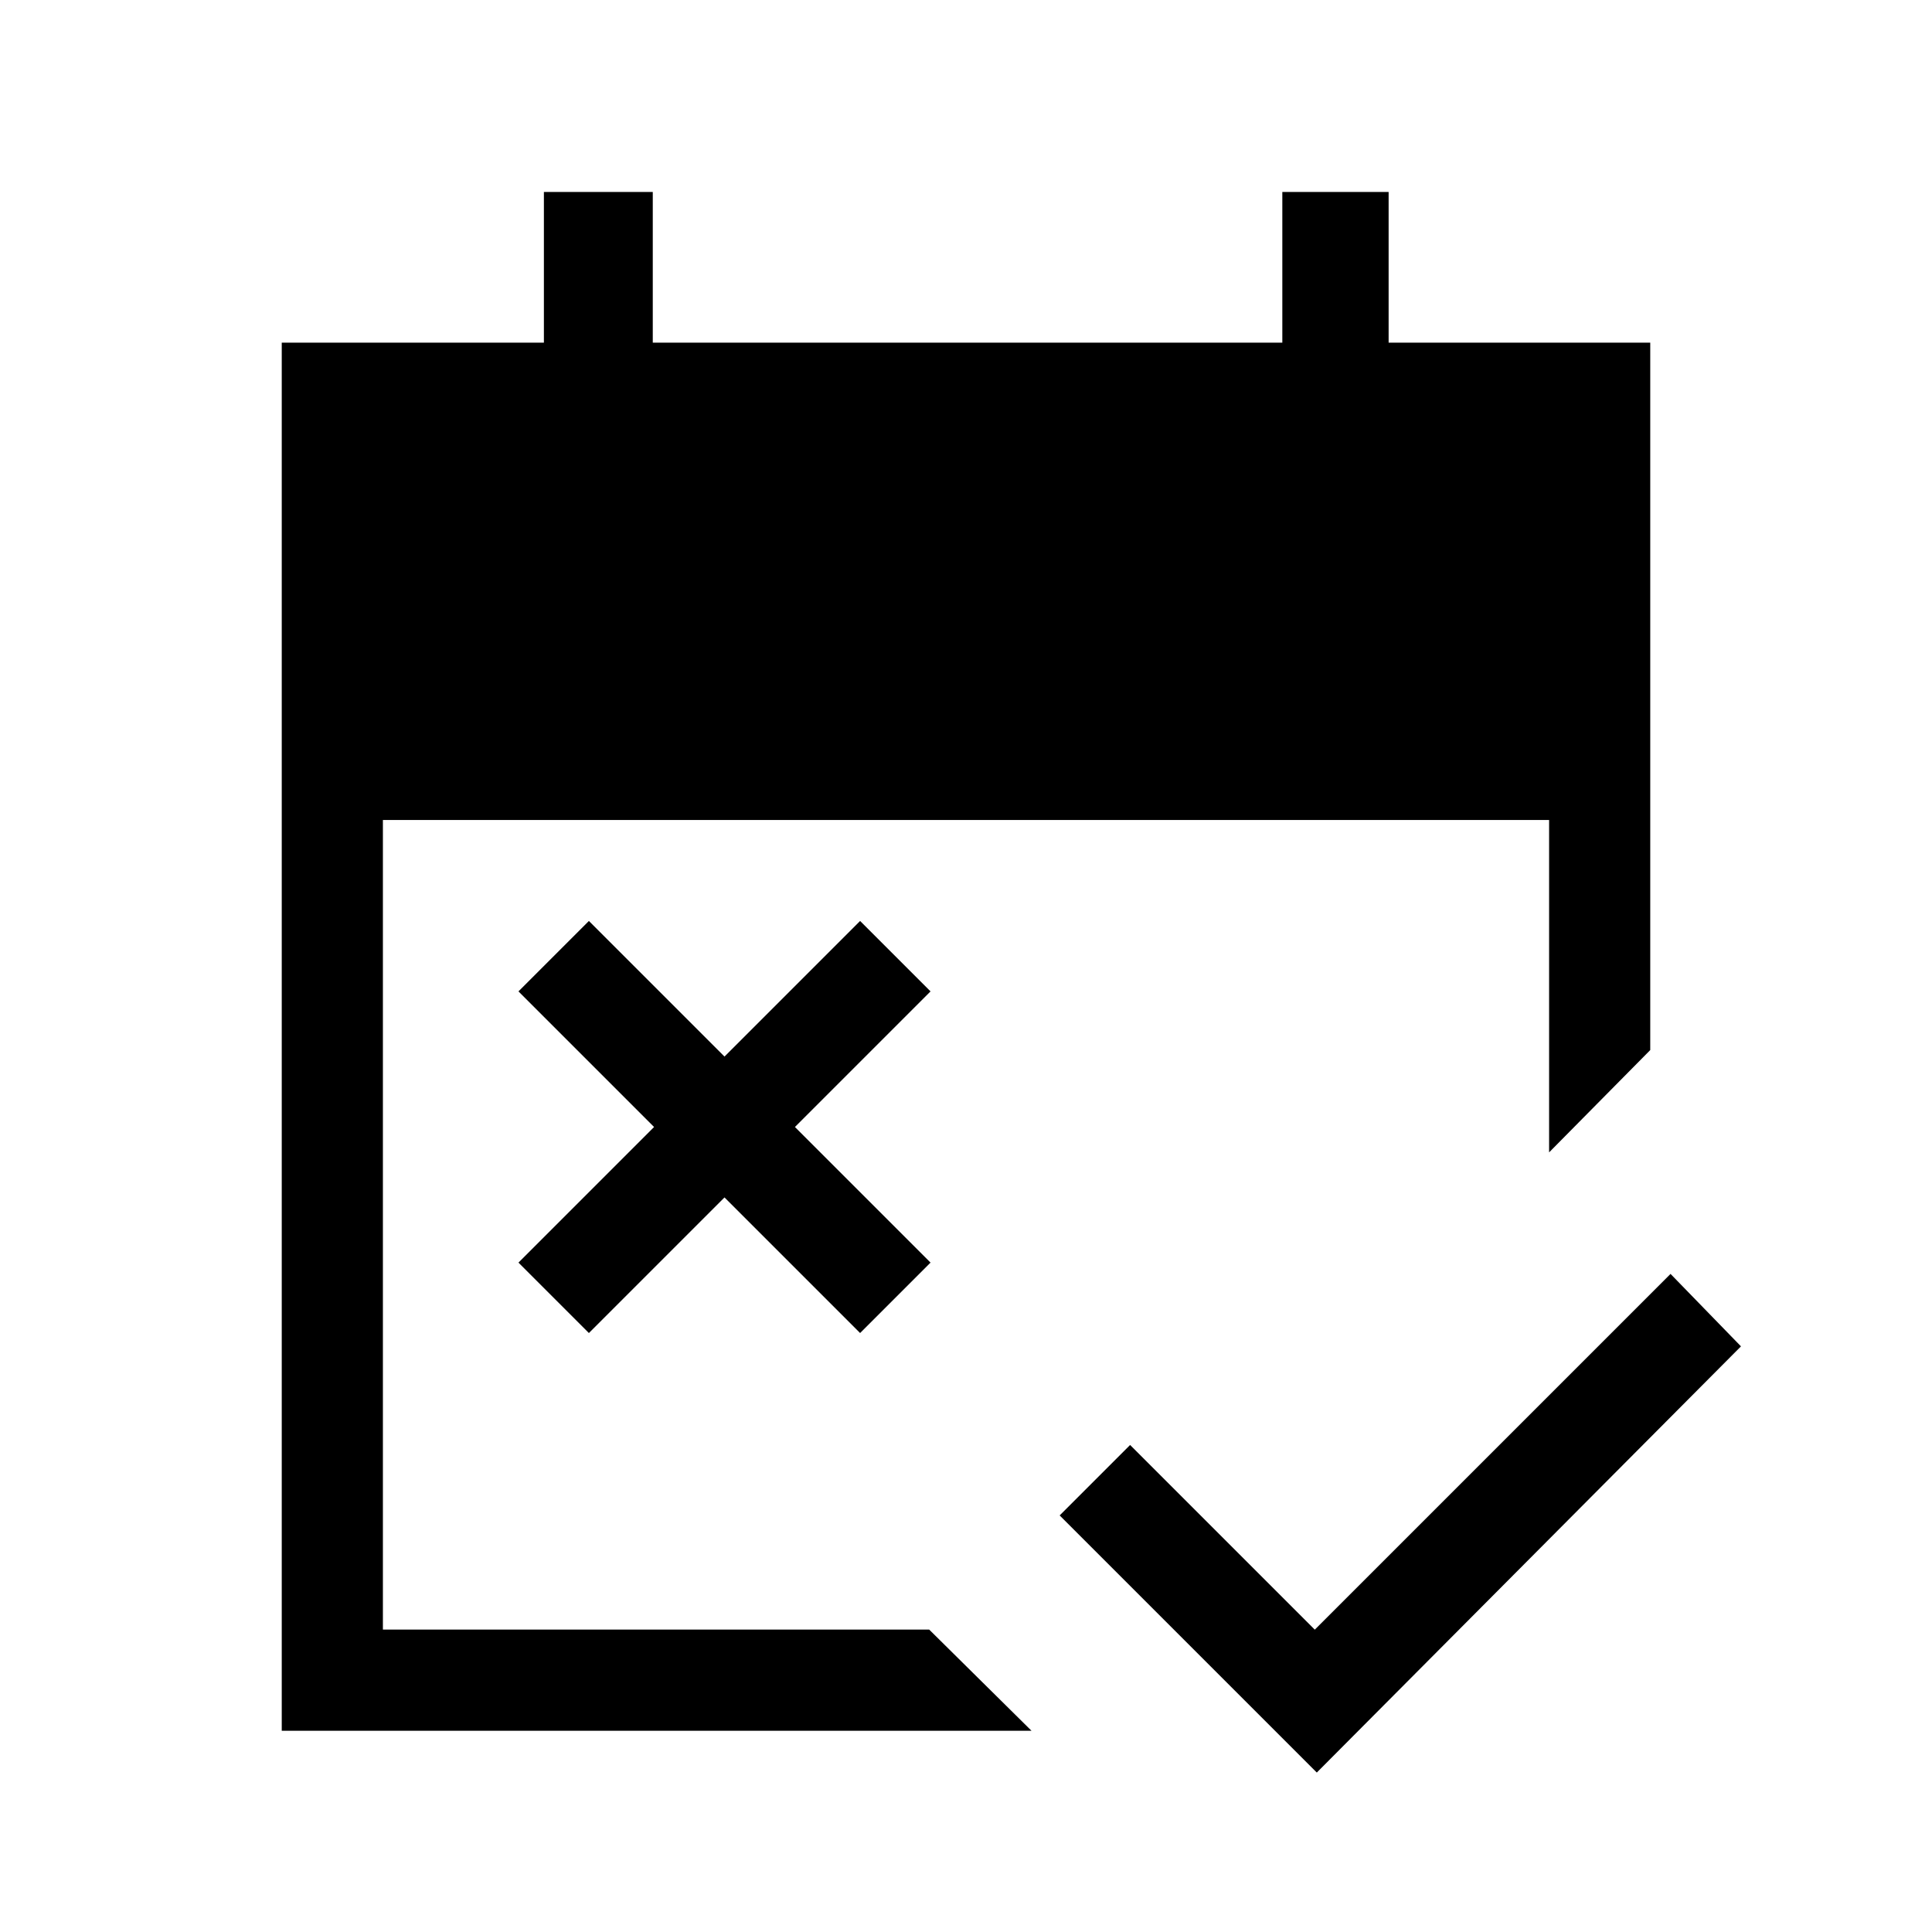 <svg xmlns="http://www.w3.org/2000/svg" height="40" viewBox="0 -960 960 960" width="40"><path d="M654.31-79.23 526.54-207l35-35 91.77 91.77L830.08-327l35 36L654.31-79.23ZM292.62-297.62l-35-35L325-400l-67.38-67.38 35-35L360-435l67.38-67.38 35 35L395-400l67.38 67.38-35 35L360-365l-67.38 67.38ZM140-100v-689.74h130.26v-74.87h54.1v74.87h312.82v-74.87H690v74.87h130v351.51l-50.26 50.84v-165.17H190.26v402.3h271.46L512.54-100H140Z"/></svg>